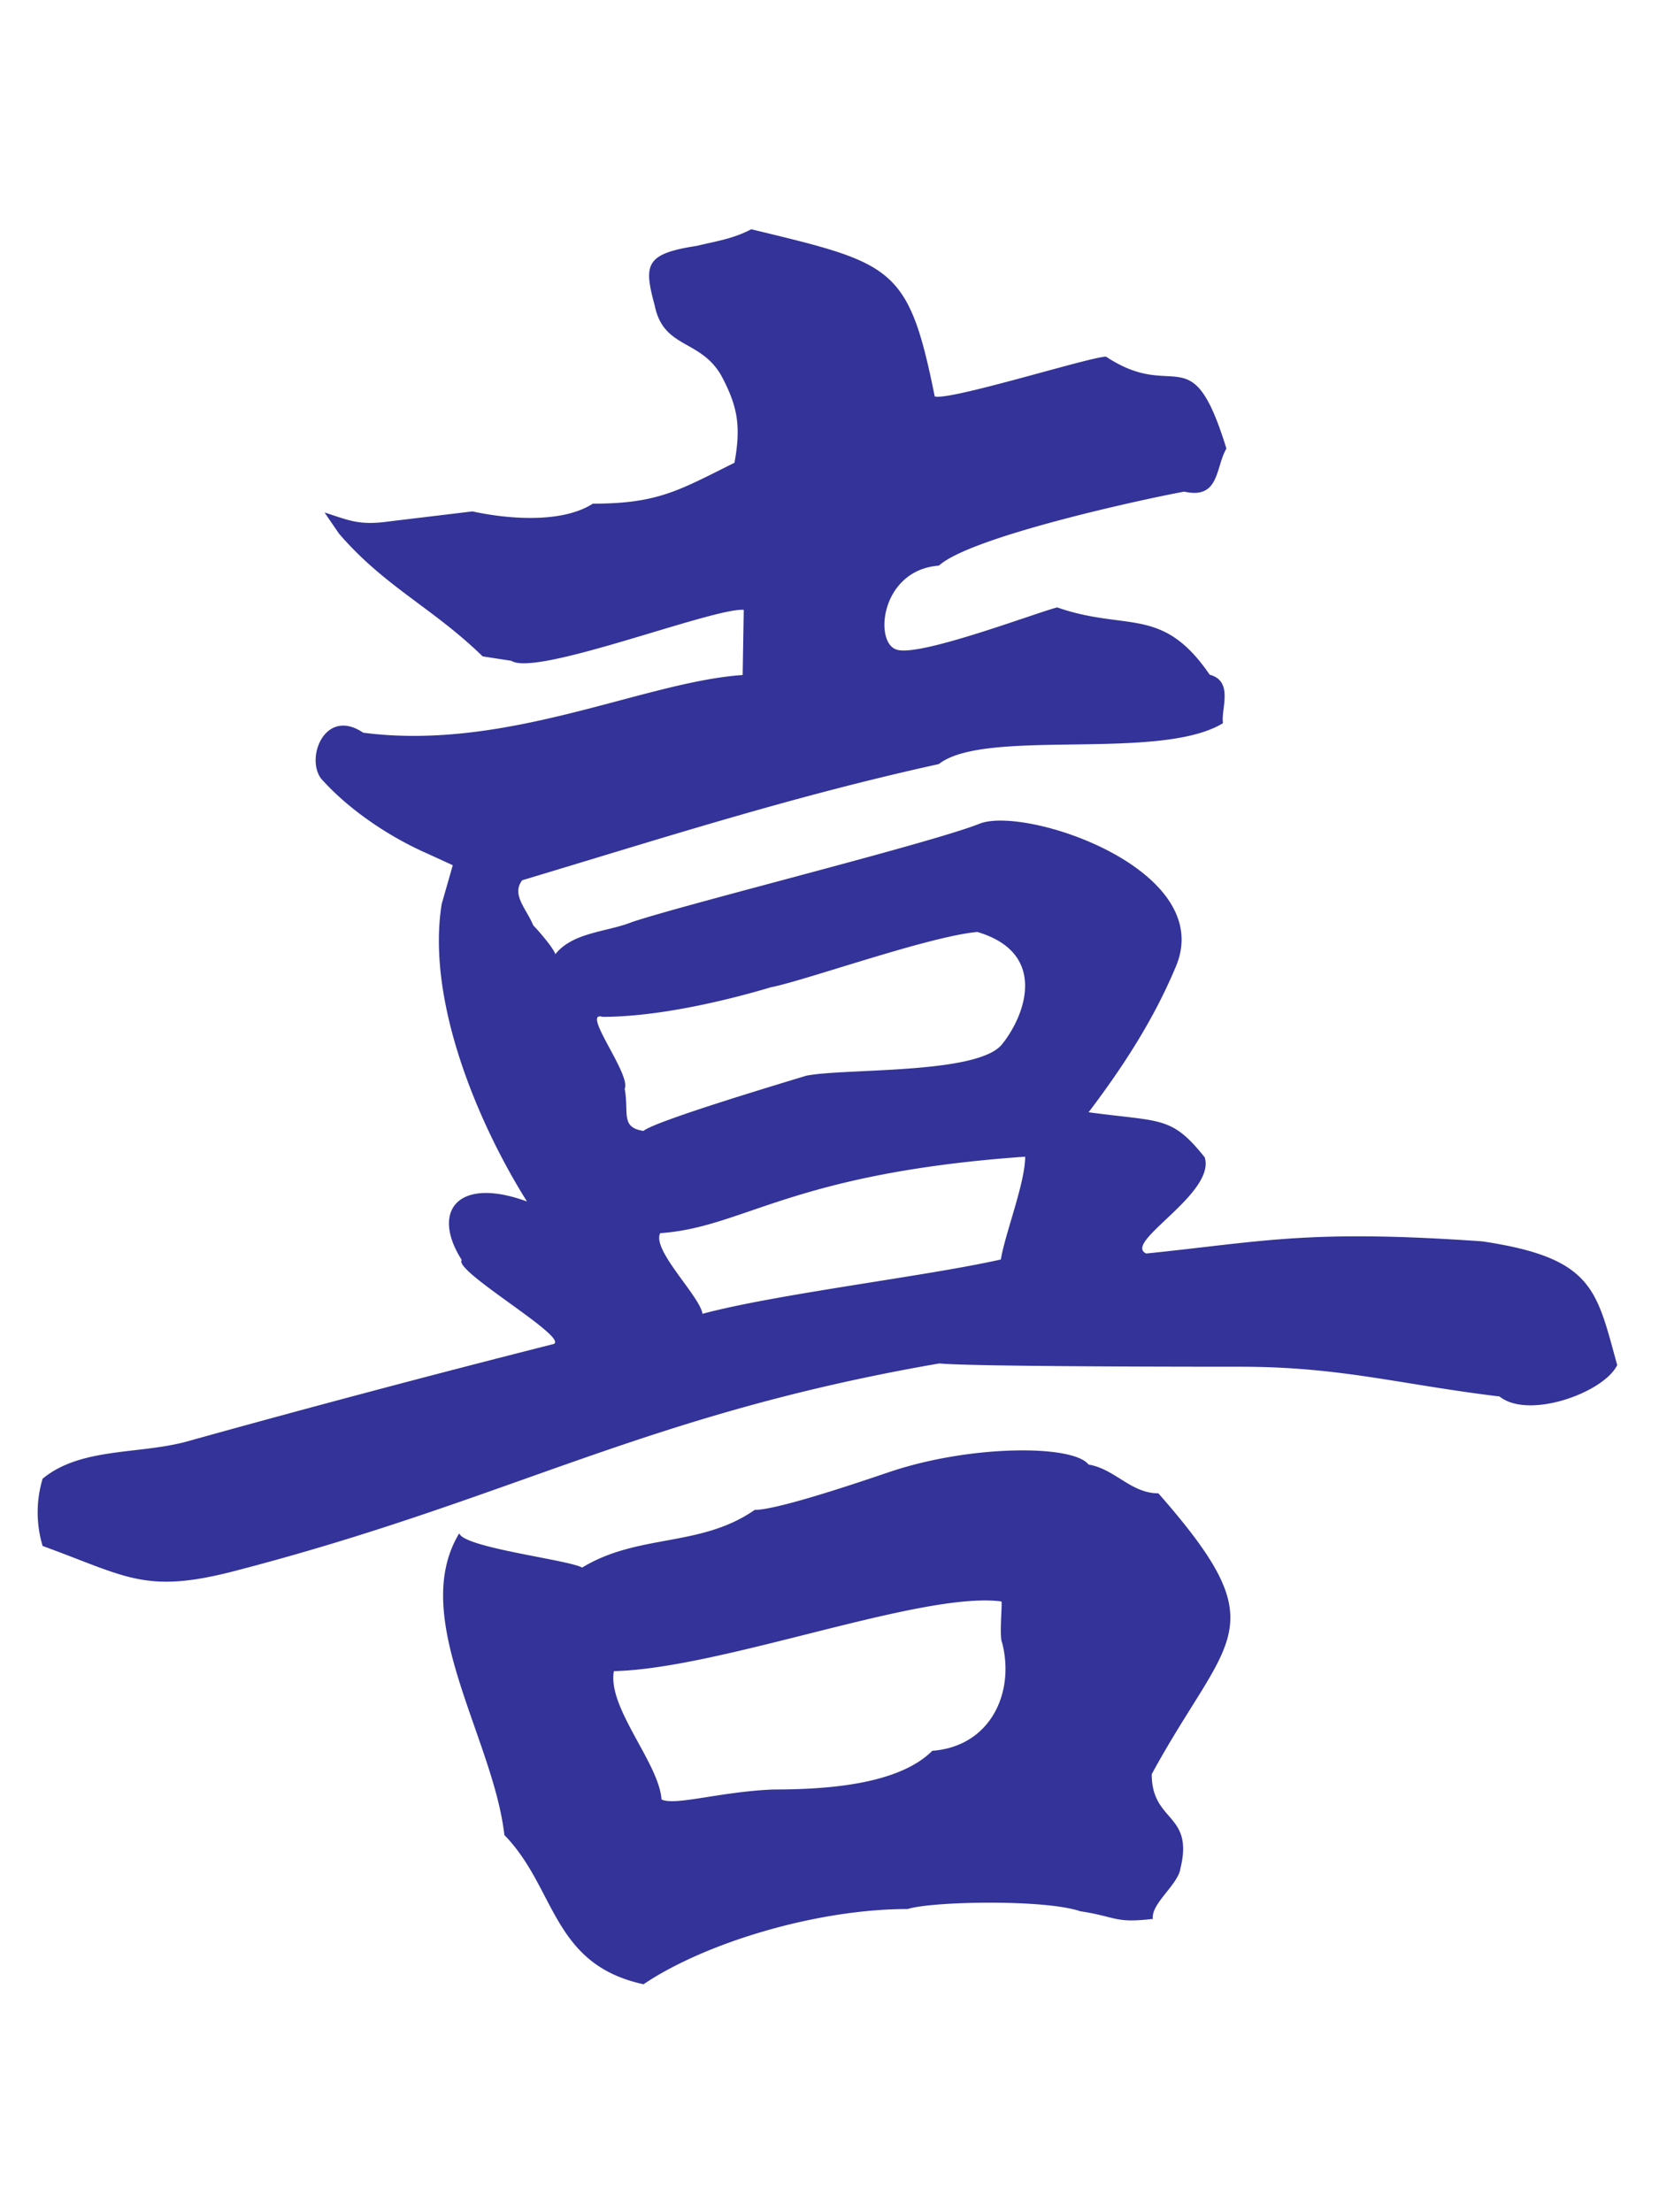 <svg xmlns="http://www.w3.org/2000/svg" width="150" height="200" viewBox="0 0 39.7 52.9"><path d="M35.9 33.4c-2.41-.291-3.81-.714-6.22-.714-.741 0-6.43 0-7.2-.079-7.06 1.22-10.2 3.23-16.8 4.95-2.2.582-2.62.159-4.66-.582a2.79 2.79 0 0 1 0-1.61c.9-.741 2.25-.582 3.39-.873a391.2 391.2 0 0 1 8.84-2.35c.37-.159-2.41-1.75-2.2-2.01-.741-1.16-.106-2.01 1.56-1.4-1.19-1.9-2.41-4.82-2.04-7.12l.265-.926-.635-.291c-.9-.397-1.83-1.03-2.46-1.72-.476-.45 0-1.8.952-1.16 3.44.45 6.72-1.22 9.08-1.38l.026-1.56c-.741-.053-4.97 1.61-5.56 1.22l-.688-.106c-1.19-1.16-2.35-1.67-3.44-2.94l-.344-.503c.582.185.82.318 1.56.212l1.98-.238c.847.185 2.14.291 2.88-.185 1.56 0 2.06-.318 3.39-.979.159-.873.079-1.35-.318-2.09-.503-.873-1.38-.635-1.59-1.67-.265-.979-.238-1.24 1.01-1.43.423-.106.847-.159 1.3-.397 3.39.82 3.76.873 4.39 4 .37.106 3.73-.952 4.1-.952 1.67 1.11 2.04-.529 2.88 2.2-.265.45-.159 1.22-1.01 1.03-1.01.185-5.11 1.08-5.87 1.77-1.4.106-1.56 1.85-1.01 2.01.529.185 3.31-.873 3.84-1.01 1.67.582 2.51-.053 3.65 1.61.582.159.265.82.318 1.16-1.51.926-5.69.106-6.8.979-3.49.767-6.54 1.75-9.97 2.78-.265.344.106.688.265 1.08.106.106.476.529.529.688.423-.529 1.24-.529 1.83-.767 1.35-.45 7.12-1.88 8.31-2.35 1.08-.45 5.69 1.08 4.71 3.41-.529 1.27-1.27 2.41-2.09 3.49 1.75.238 1.98.079 2.78 1.08.265.873-1.98 2.04-1.4 2.3 2.83-.291 3.89-.582 8.04-.291 2.67.397 2.73 1.16 3.23 2.96-.318.661-2.14 1.32-2.83.741zm-8.33 12.5c-.9.106-.847-.053-1.72-.185-.847-.291-3.55-.238-4.13-.053-2.2 0-4.87.82-6.32 1.8-2.2-.476-2.09-2.3-3.33-3.57-.265-2.33-2.3-5.21-1.08-7.22.106.344 2.62.635 2.94.82 1.35-.82 2.83-.476 4.13-1.38.582 0 2.73-.741 3.28-.926 1.93-.635 4.34-.635 4.71-.159.635.106 1.01.688 1.67.688 2.88 3.28 1.67 3.36-.159 6.72 0 1.16 1.01.926.688 2.25-.053.397-.714.847-.661 1.22zm-9.1-22.3c-.794.238-2.57.714-4.05.714-.529-.159.688 1.38.529 1.72.106.582-.106.926.45 1.01.265-.238 3.57-1.22 3.89-1.32.9-.185 4.07-.026 4.68-.741.582-.714 1.11-2.2-.582-2.7-1.16.106-4.05 1.14-4.92 1.32zm5.48 14.7c-1.93-.238-6.69 1.61-9.26 1.67-.159.873 1.08 2.2 1.14 3.07.318.159 1.4-.185 2.67-.238 1.24 0 2.99-.106 3.81-.926 1.4-.106 1.98-1.4 1.67-2.59-.079-.159.026-1.08-.026-.979zm-8.15-8.81c-.212.397.952 1.51 1.01 1.93 1.77-.476 5.37-.9 7.14-1.3.106-.635.582-1.83.582-2.46-5.61.397-6.72 1.69-8.73 1.83z" fill="#339"/></svg>